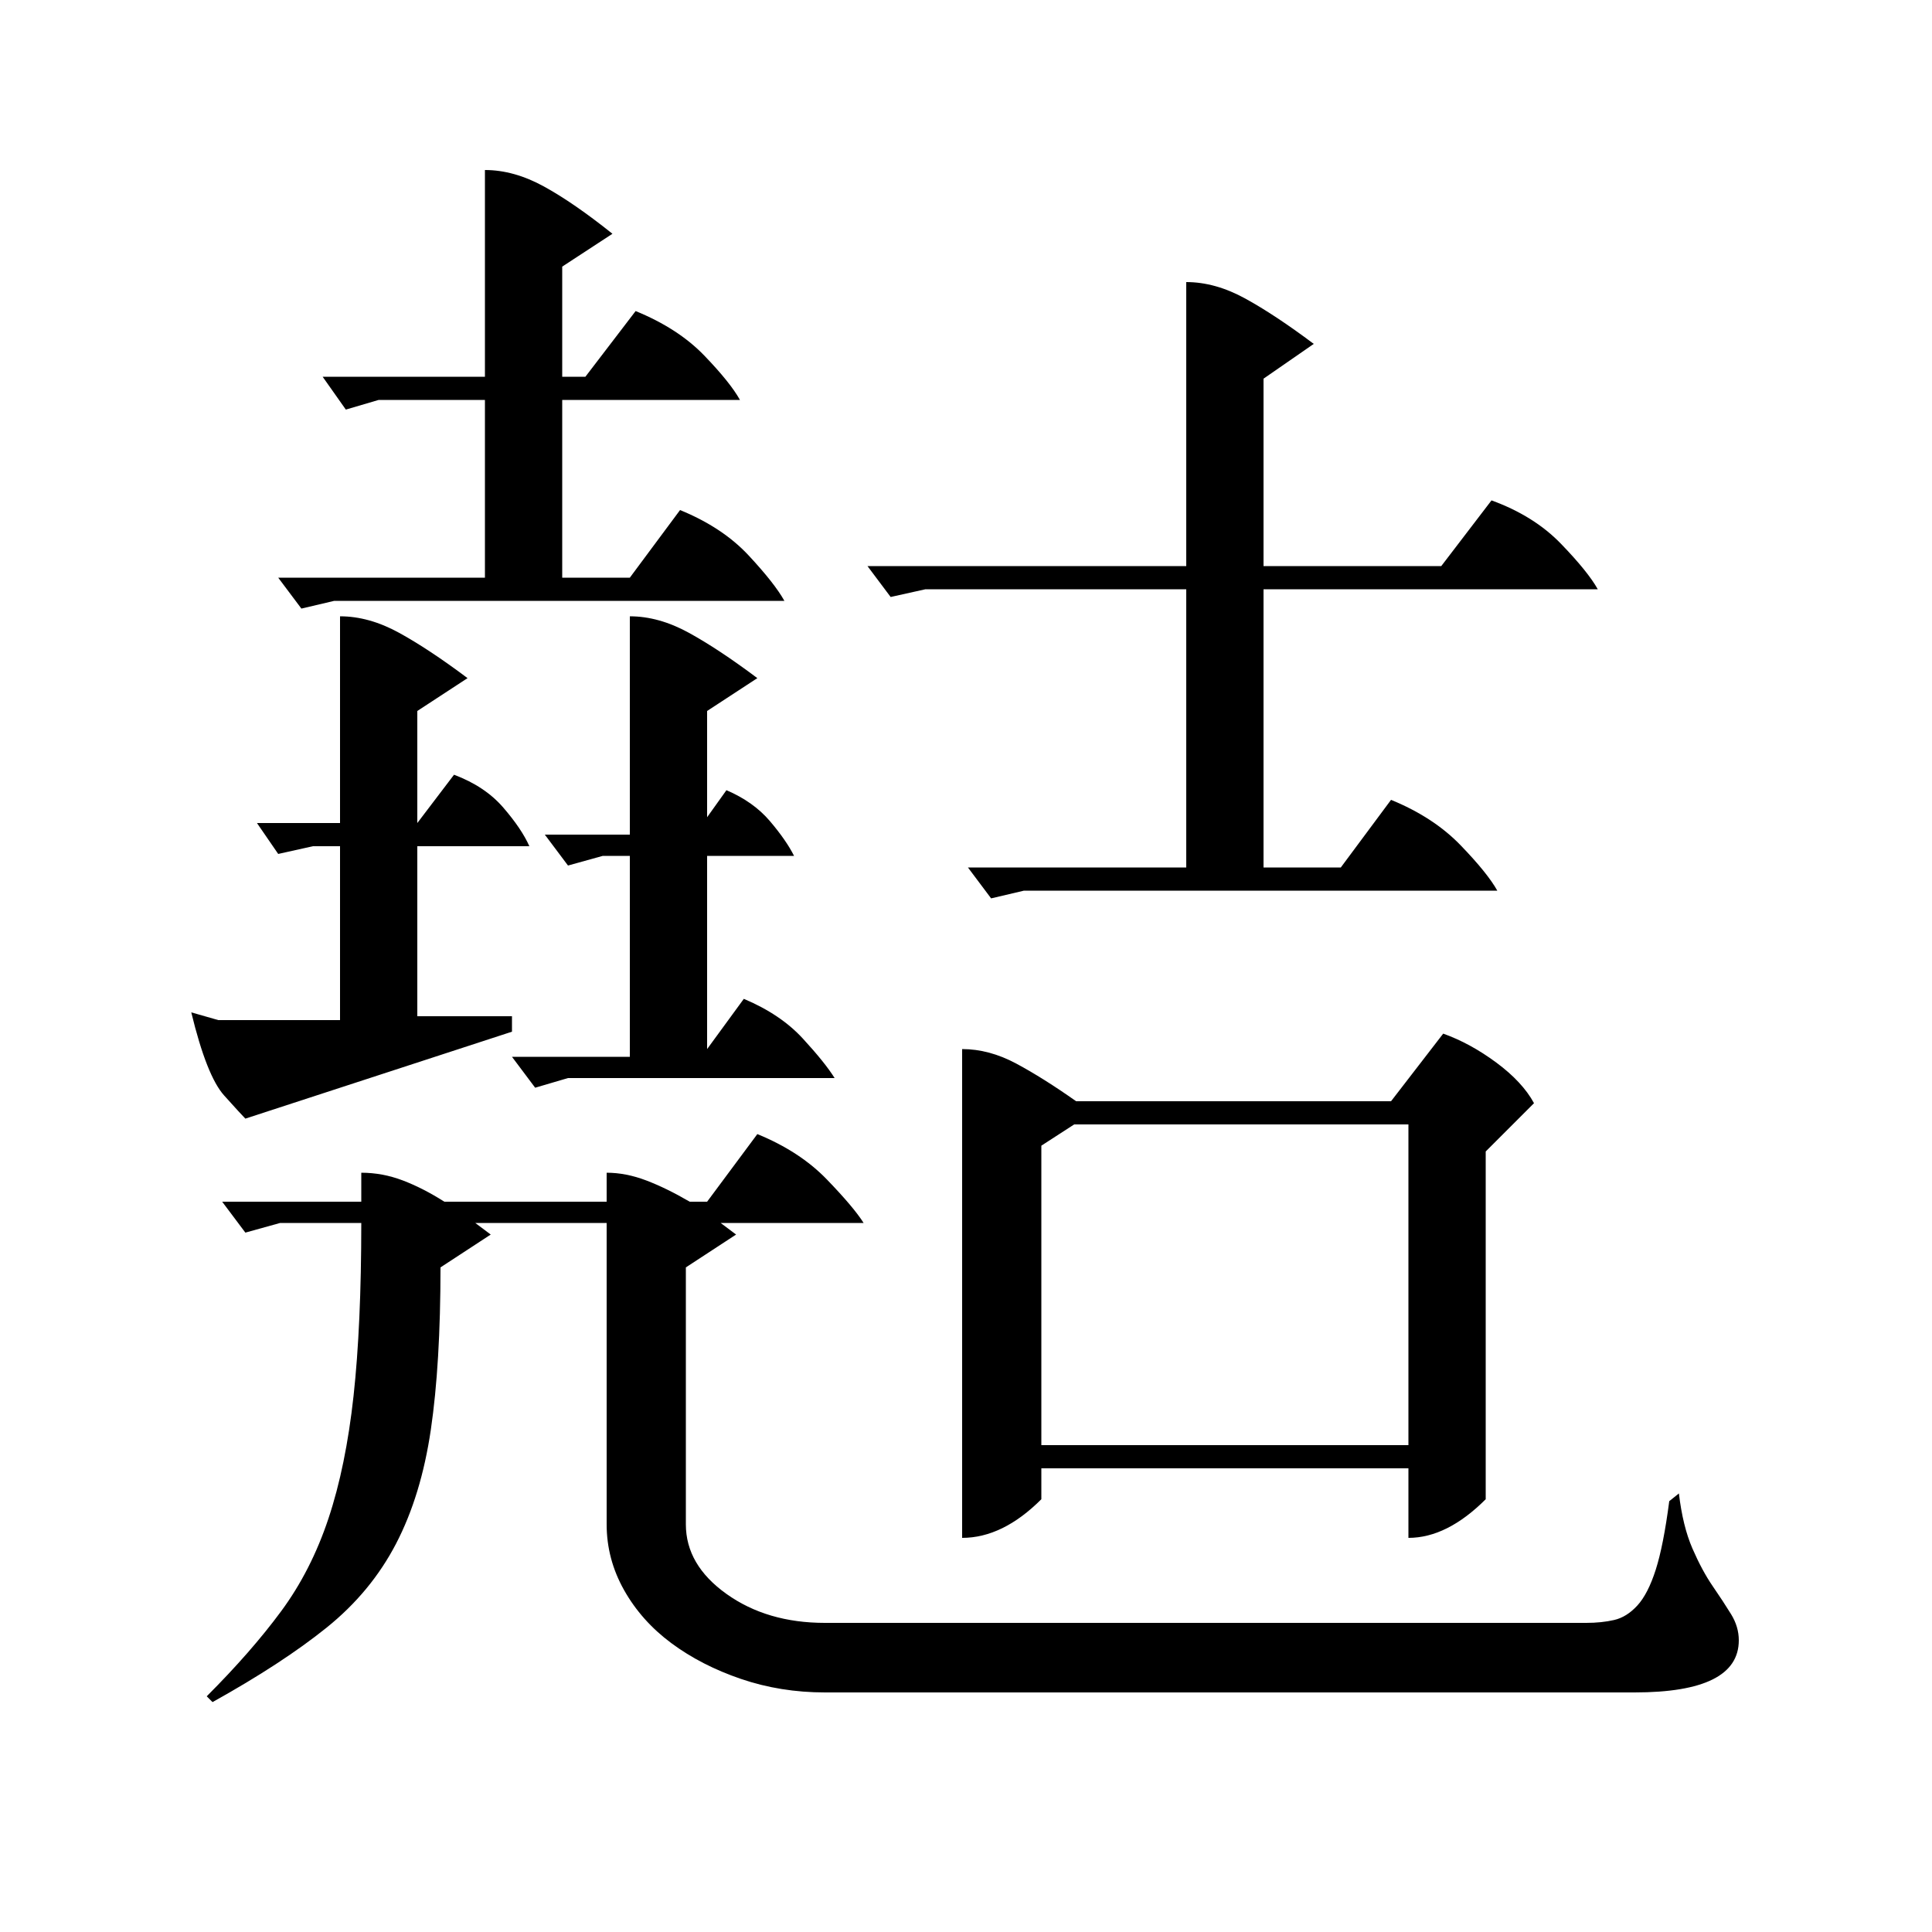 <?xml version="1.0" standalone="no"?>
<!DOCTYPE svg PUBLIC "-//W3C//DTD SVG 1.1//EN" "http://www.w3.org/Graphics/SVG/1.1/DTD/svg11.dtd" >
<svg xmlns="http://www.w3.org/2000/svg" xmlns:xlink="http://www.w3.org/1999/xlink" version="1.1" viewBox="0 -200 1000 1000">
  <g transform="matrix(1 0 0 -1 0 800)">
   <path fill="currentColor"
d="M498 457q14 0 28 -7.5t31 -19.5h163l27 35q14 -5 27.5 -15t19.5 -21l-25 -25v-180q-20 -20 -40 -20v36h-190v-16q-20 -20 -41 -20v253zM187 393q11 0 21.5 -4t21.5 -11h84v15q10 0 20.5 -4t22.5 -11h9l26 35q22 -9 36 -23.5t19 -22.5h-74l8 -6l-26 -17v-133q0 -21 21 -36
t51 -15h394q8 0 14.5 1.5t12 7.5t9.5 18.5t7 35.5l5 4q2 -17 7 -28.5t10.5 -19.5t9.5 -14.5t4 -13.5q0 -27 -54 -27h-419q-23 0 -43.5 7t-36 18.5t-24.5 27.5t-9 34v156h-68l8 -6l-26 -17q0 -50 -5 -84t-18 -59t-36 -43.5t-59 -38.5l-3 3q23 23 38.5 44t24.5 48t13 63.5
t4 89.5h-42l-18 -5l-12 16h72v15zM539 252h190v166h-173l-17 -11v-155zM614 854q15 0 30.5 -8.5t35.5 -23.5l-26 -18v-97h92l26 34q22 -8 36 -22.5t19 -23.5h-173v-144h40l26 35q22 -9 36 -23.5t19 -23.5h-245l-17 -4l-12 16h113v144h-135l-18 -4l-12 16h165v147zM251 912
q15 0 30.5 -8.5t35.5 -24.5l-26 -17v-57h12l26 34q22 -9 35.5 -23t18.5 -23h-92v-92h35l26 35q22 -9 35.5 -23.5t18.5 -23.5h-233l-17 -4l-12 16h107v92h-55l-17 -5l-12 17h84v107zM176 681q15 0 30.5 -8.5t35.5 -23.5l-26 -17v-58l19 25q16 -6 25.5 -17t13.5 -20h-58v-88
h49v-8l-138 -45q-2 2 -11 12t-17 43l14 -4h63v90h-14l-18 -4l-11 16h43v107zM326 681q15 0 30.5 -8.5t35.5 -23.5l-26 -17v-55l10 14q14 -6 22.5 -16t12.5 -18h-45v-100l19 26q19 -8 30.5 -20.5t16.5 -20.5h-138l-17 -5l-12 16h61v104h-14l-18 -5l-12 16h44v113z" />
  </g>

</svg>

